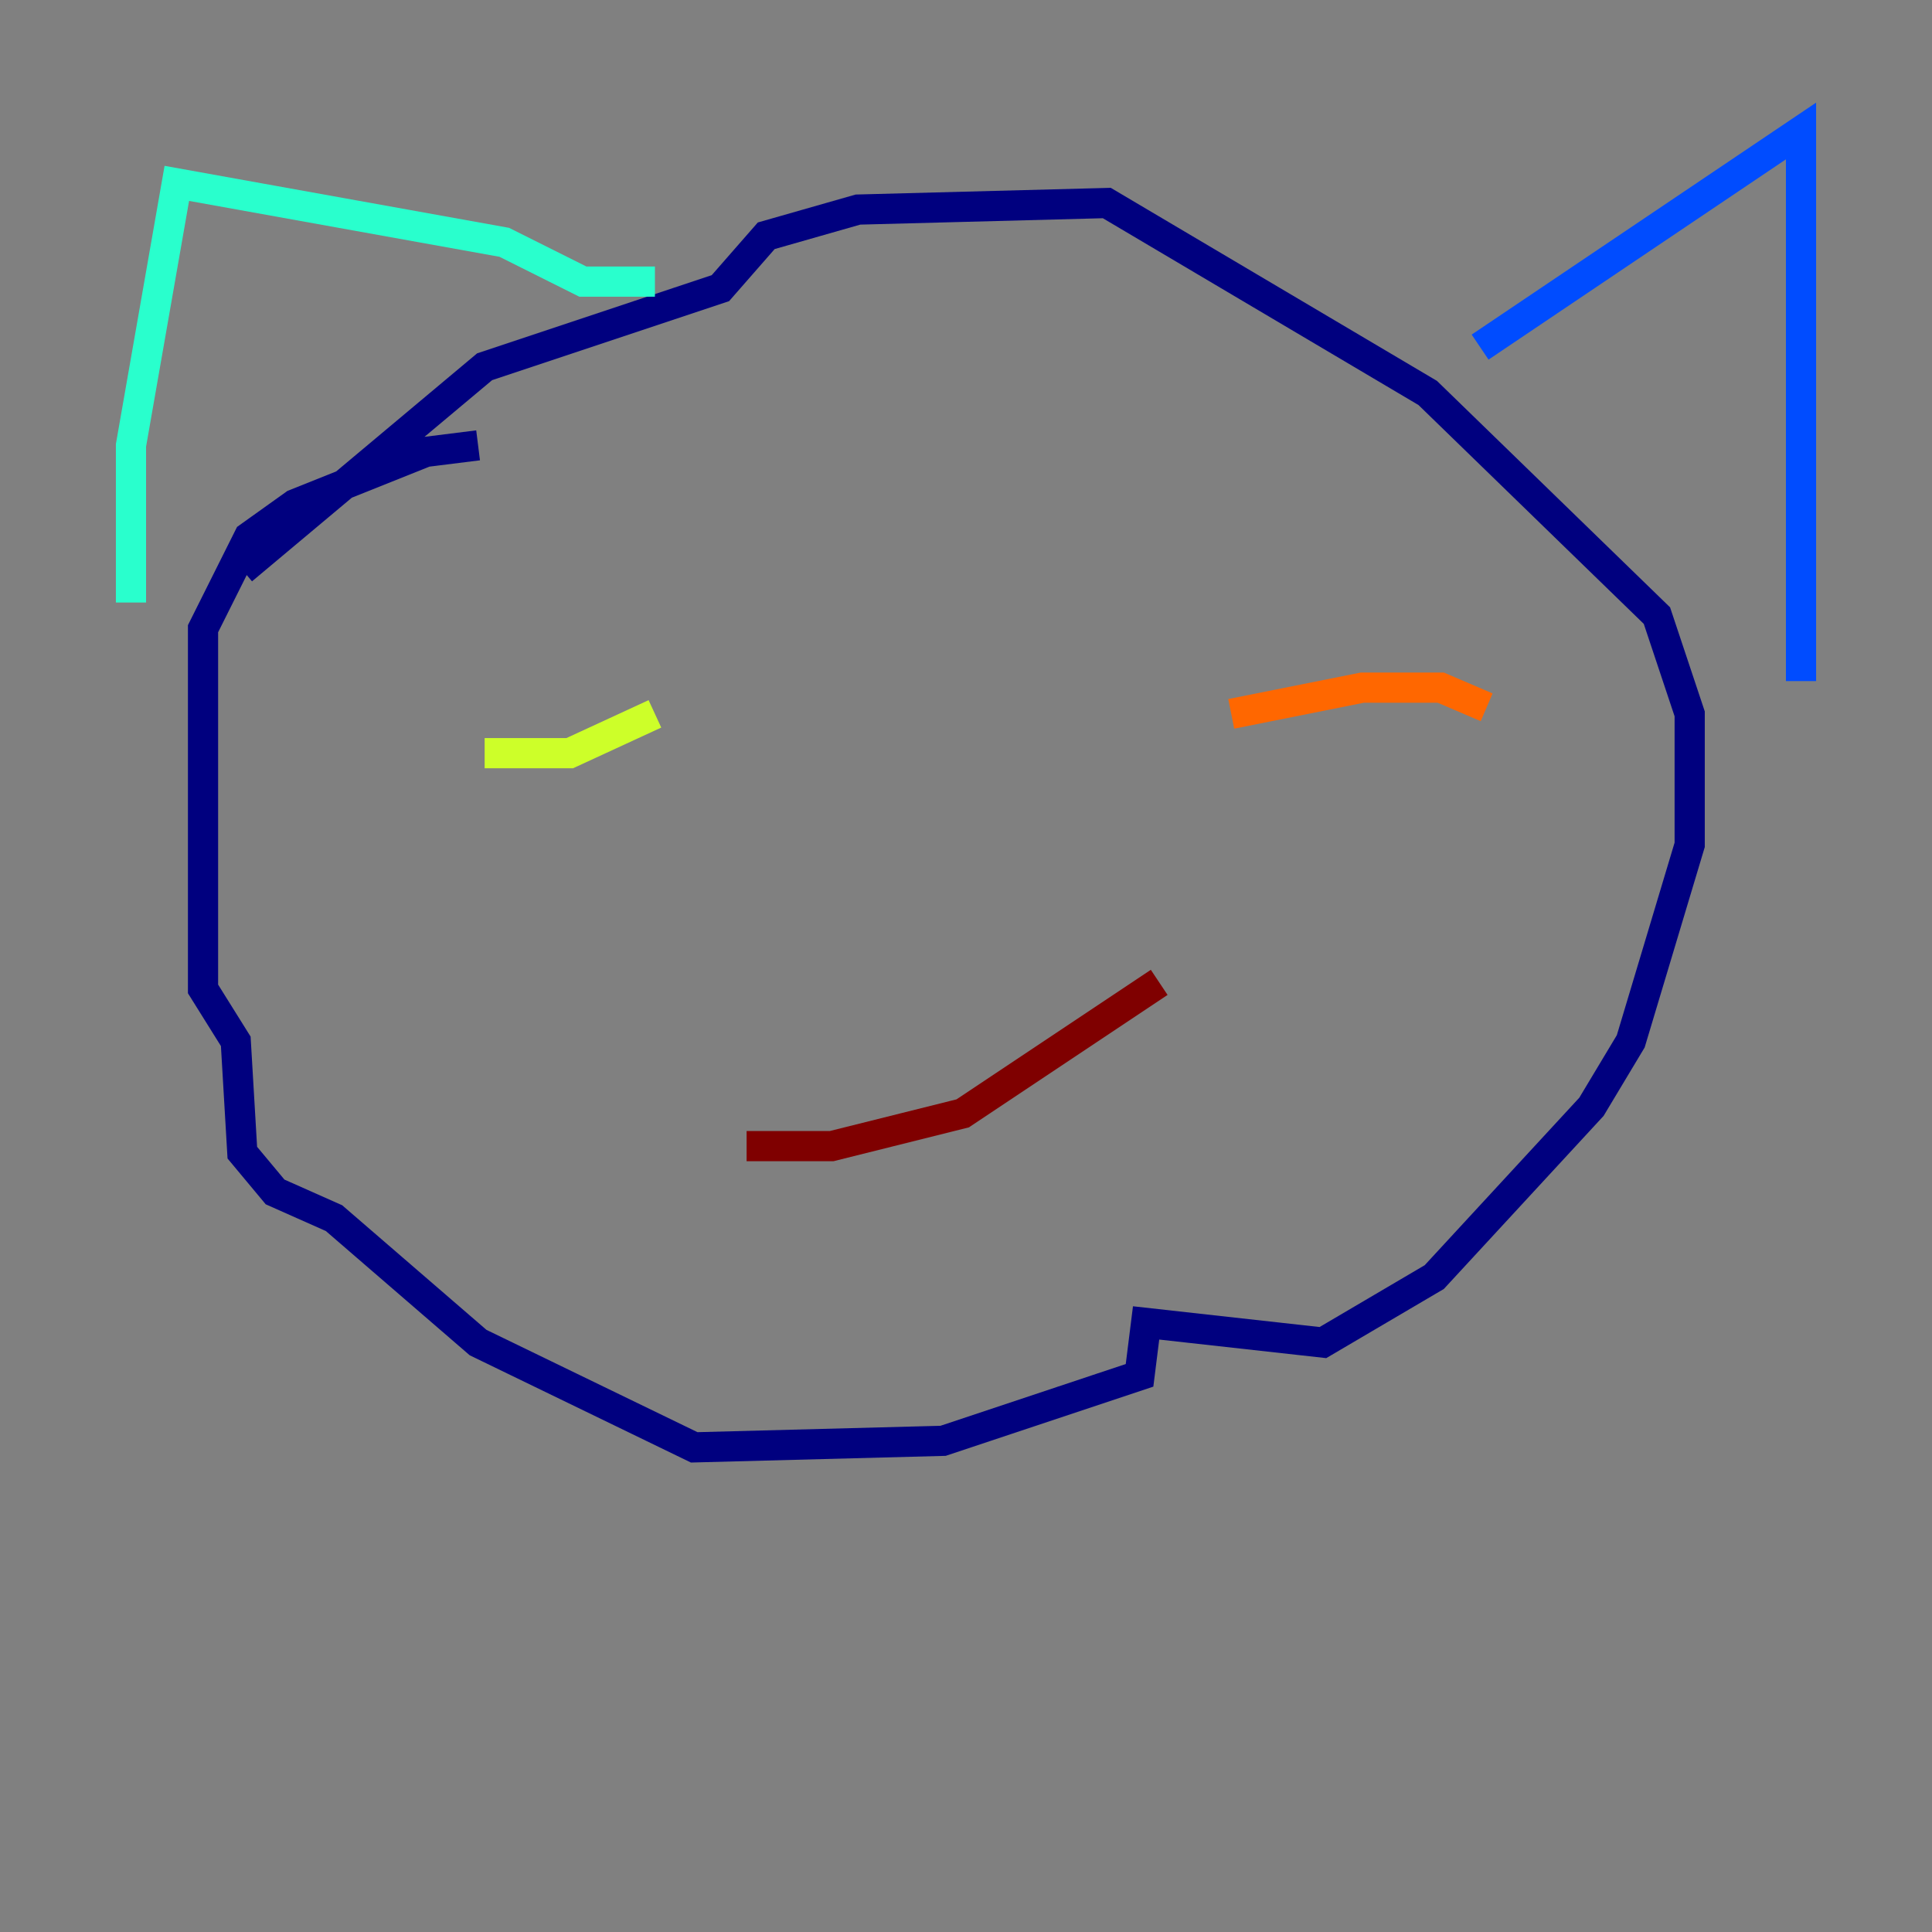 <?xml version="1.0" encoding="utf-8" ?>
<svg baseProfile="tiny" height="128" version="1.2" viewBox="0,0,128,128" width="128" xmlns="http://www.w3.org/2000/svg" xmlns:ev="http://www.w3.org/2001/xml-events" xmlns:xlink="http://www.w3.org/1999/xlink"><rect x="0" y="0" width="128" height="128" fill="#808080" stroke="none"/><defs /><polyline fill="none" points="16.054,37.749 32.108,24.298 47.729,19.091 50.766,15.62 56.841,13.885 73.329,13.451 94.59,26.034 109.776,40.786 111.946,47.295 111.946,55.973 108.041,68.99 105.437,73.329 95.024,84.61 87.647,88.949 75.932,87.647 75.498,91.119 62.481,95.458 45.993,95.891 31.675,88.949 22.129,80.705 18.224,78.969 16.054,76.366 15.62,68.99 13.451,65.519 13.451,41.654 16.488,35.58 19.525,33.41 28.203,29.939 31.675,29.505" stroke="#00007f" stroke-width="2" /><polyline fill="none" points="98.061,22.997 119.322,8.678 119.322,45.125" stroke="#004cff" stroke-width="2" /><polyline fill="none" points="43.39,18.658 38.617,18.658 33.41,16.054 11.715,12.149 8.678,29.505 8.678,39.919" stroke="#29ffcd" stroke-width="2" /><polyline fill="none" points="32.108,49.898 37.749,49.898 43.39,47.295" stroke="#cdff29" stroke-width="2" /><polyline fill="none" points="81.573,47.295 90.251,45.559 95.458,45.559 98.495,46.861" stroke="#ff6700" stroke-width="2" /><polyline fill="none" points="49.464,75.932 55.105,75.932 63.783,73.763 76.8,65.085" stroke="#7f0000" stroke-width="2" /></svg>
